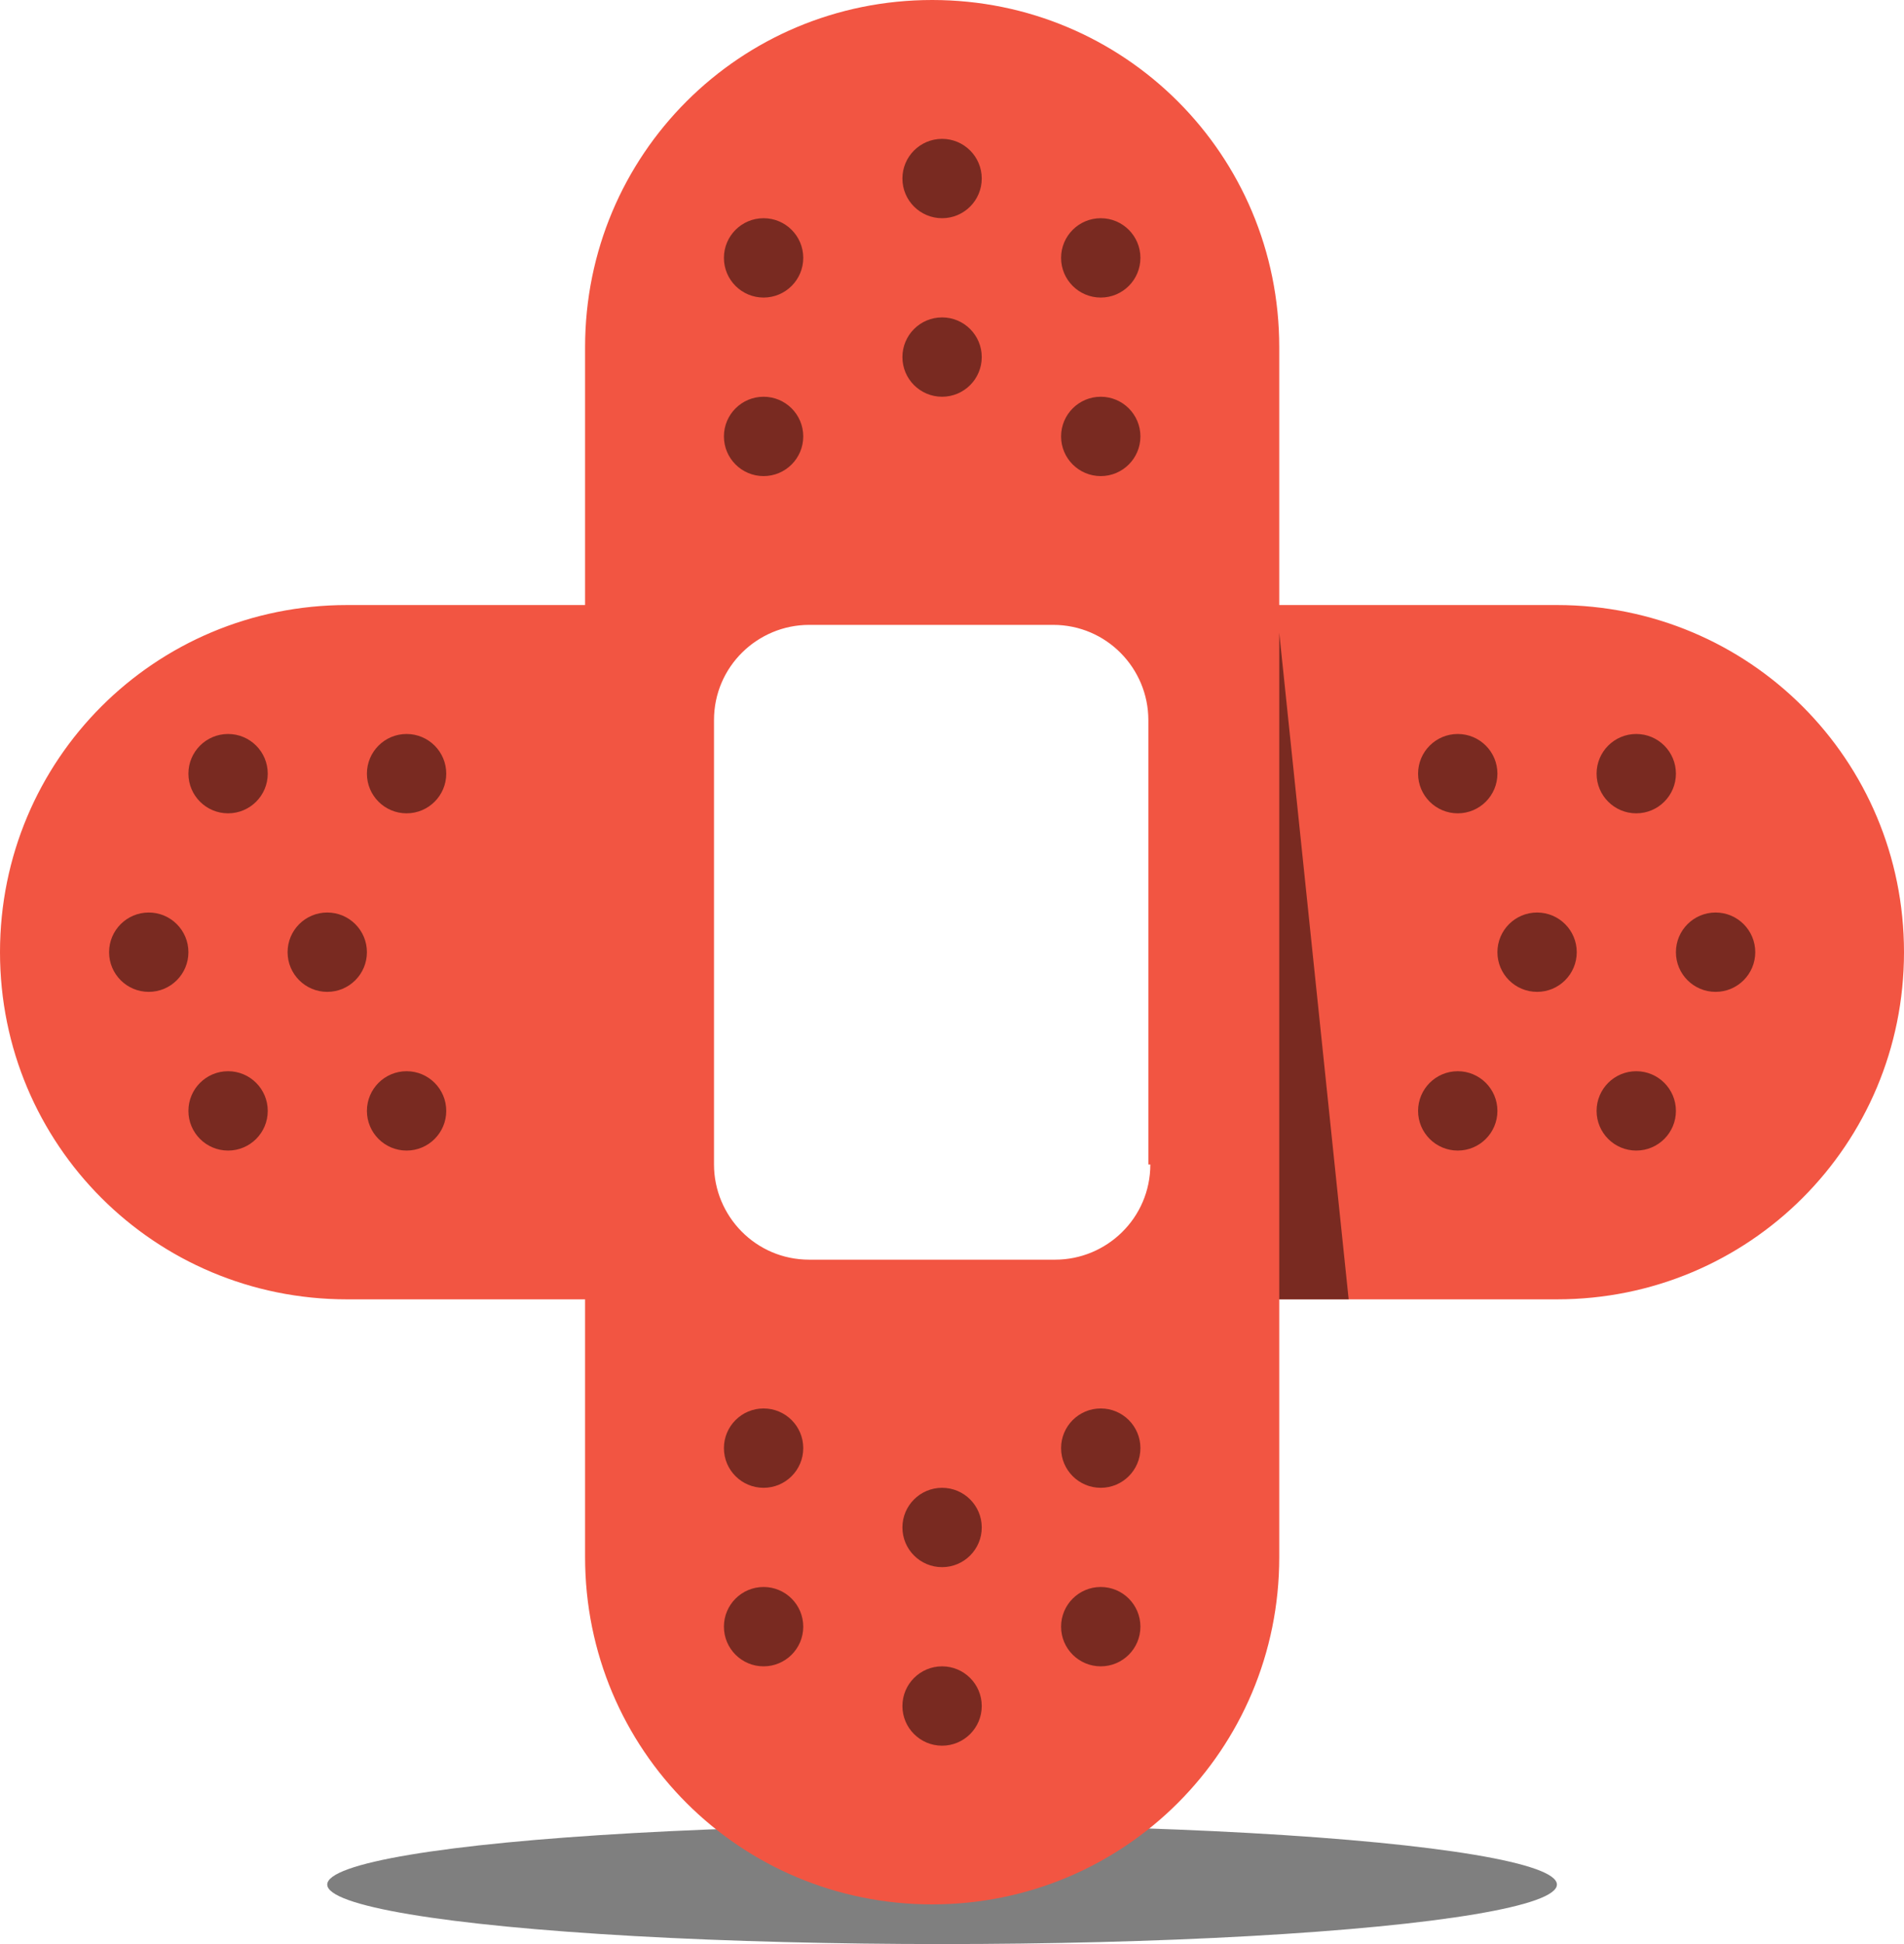 <?xml version="1.0" encoding="utf-8"?>
<!-- Generator: Adobe Illustrator 21.0.2, SVG Export Plug-In . SVG Version: 6.00 Build 0)  -->
<svg version="1.1" id="Layer_1" xmlns="http://www.w3.org/2000/svg" xmlns:xlink="http://www.w3.org/1999/xlink" x="0px" y="0px"
	 viewBox="0 0 96 98" style="enable-background:new 0 0 96 98;" xml:space="preserve">
<style type="text/css">
	.st0{opacity:0.5;}
	.st1{fill:#F25542;}
</style>
<g>
	<g>
		<ellipse class="st0" cx="47.5" cy="95" rx="31" ry="3"/>
		<path class="st1" d="M78.5,30.5h-14v-13C64.5,7.8,56.7,0,47,0S29.5,7.8,29.5,17.5v13h-12C7.8,30.5,0,38.3,0,48v0
			c0,9.7,7.8,17.5,17.5,17.5h12v13C29.5,88.2,37.3,96,47,96s17.5-7.8,17.5-17.5v-13h14C88.2,65.5,96,57.7,96,48v0
			C96,38.3,88.2,30.5,78.5,30.5z M58,58.7c0,2.7-2.2,4.8-4.8,4.8H40.8c-2.7,0-4.8-2.2-4.8-4.8V36.3c0-2.7,2.2-4.8,4.8-4.8h12.3
			c2.7,0,4.8,2.2,4.8,4.8V58.7z"/>
		<circle class="st0" cx="38.5" cy="13" r="2"/>
		<circle class="st0" cx="38.5" cy="22" r="2"/>
		<circle class="st0" cx="55.5" cy="13" r="2"/>
		<circle class="st0" cx="55.5" cy="22" r="2"/>
		<circle class="st0" cx="47.5" cy="9" r="2"/>
		<circle class="st0" cx="47.5" cy="18" r="2"/>
		<circle class="st0" cx="38.5" cy="82" r="2"/>
		<circle class="st0" cx="38.5" cy="73" r="2"/>
		<circle class="st0" cx="55.5" cy="82" r="2"/>
		<circle class="st0" cx="55.5" cy="73" r="2"/>
		<circle class="st0" cx="47.5" cy="86" r="2"/>
		<circle class="st0" cx="47.5" cy="77" r="2"/>
		<circle class="st0" cx="82.5" cy="39" r="2"/>
		<circle class="st0" cx="73.5" cy="39" r="2"/>
		<circle class="st0" cx="82.5" cy="56" r="2"/>
		<circle class="st0" cx="73.5" cy="56" r="2"/>
		<circle class="st0" cx="86.5" cy="48" r="2"/>
		<circle class="st0" cx="77.5" cy="48" r="2"/>
		<circle class="st0" cx="20.5" cy="39" r="2"/>
		<circle class="st0" cx="20.5" cy="56" r="2"/>
		<polygon class="st0" points="64.5,31.9 64.5,65.5 68,65.5 		"/>
	</g>
	<circle class="st0" cx="11.5" cy="39" r="2"/>
	<circle class="st0" cx="11.5" cy="56" r="2"/>
	<circle class="st0" cx="7.5" cy="48" r="2"/>
	<circle class="st0" cx="16.5" cy="48" r="2"/>
</g>
</svg>
